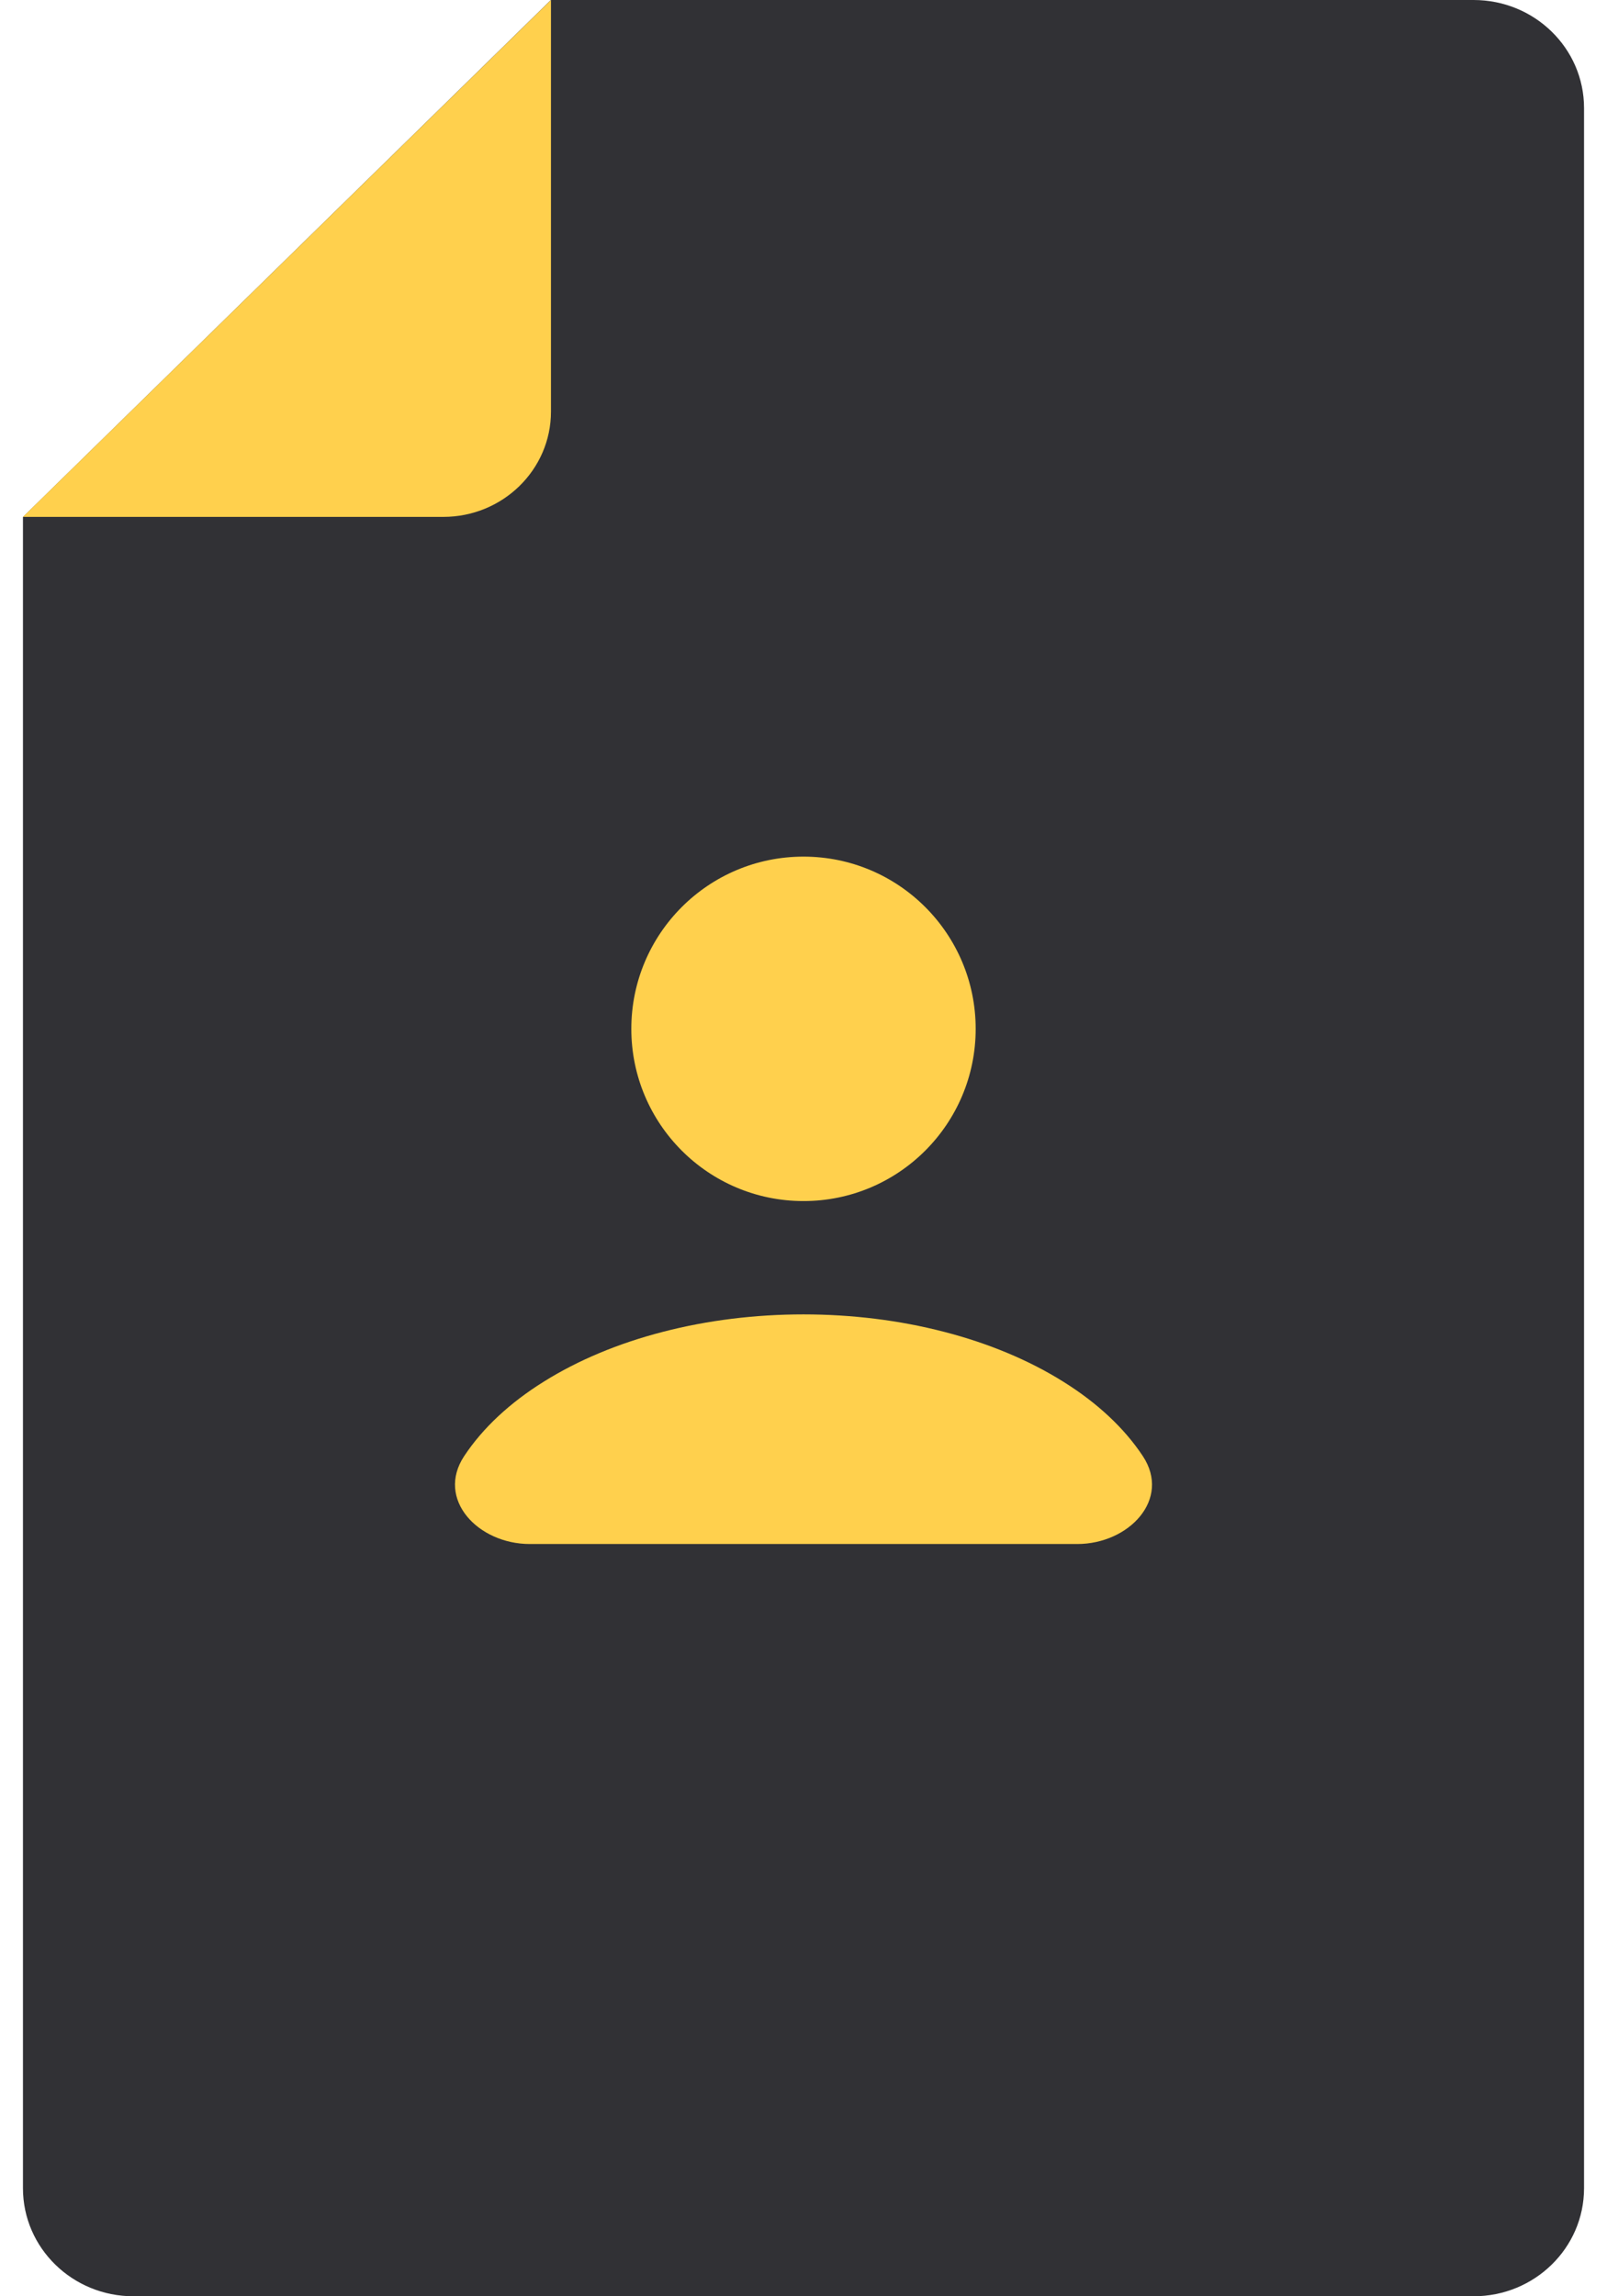 <svg width="14" height="20" viewBox="0 0 14 20" fill="none" xmlns="http://www.w3.org/2000/svg">
<g id="Group 8402">
<path id="Vector" d="M12.838 20H1.162C0.631 20 0.2 19.579 0.2 19.059V4.506C0.2 4.503 0.201 4.501 0.203 4.5L4.797 0.002C4.797 0.002 4.801 -0 4.803 -0H12.838C13.369 -0 13.8 0.421 13.8 0.941V19.059C13.8 19.579 13.369 20 12.838 20V20Z" fill="#313135"/>
<path id="Vector_2" d="M4.8 -0V3.585C4.8 4.091 4.38 4.502 3.862 4.502H0.2L4.8 -0Z" fill="#FFD04D"/>
<circle id="Ellipse 14" cx="7" cy="8.961" r="1.5" fill="#FFD04D"/>
<path id="Ellipse 15" d="M9.385 13.448C9.835 13.448 10.205 13.058 9.956 12.682C9.796 12.44 9.56 12.219 9.263 12.034C8.966 11.848 8.613 11.7 8.225 11.6C7.836 11.499 7.42 11.448 7 11.448C6.58 11.448 6.164 11.499 5.775 11.6C5.387 11.7 5.034 11.848 4.737 12.034C4.44 12.219 4.204 12.44 4.044 12.682C3.795 13.058 4.165 13.448 4.615 13.448L7 13.448H9.385Z" fill="#FFD04D"/>
</g>
</svg>
